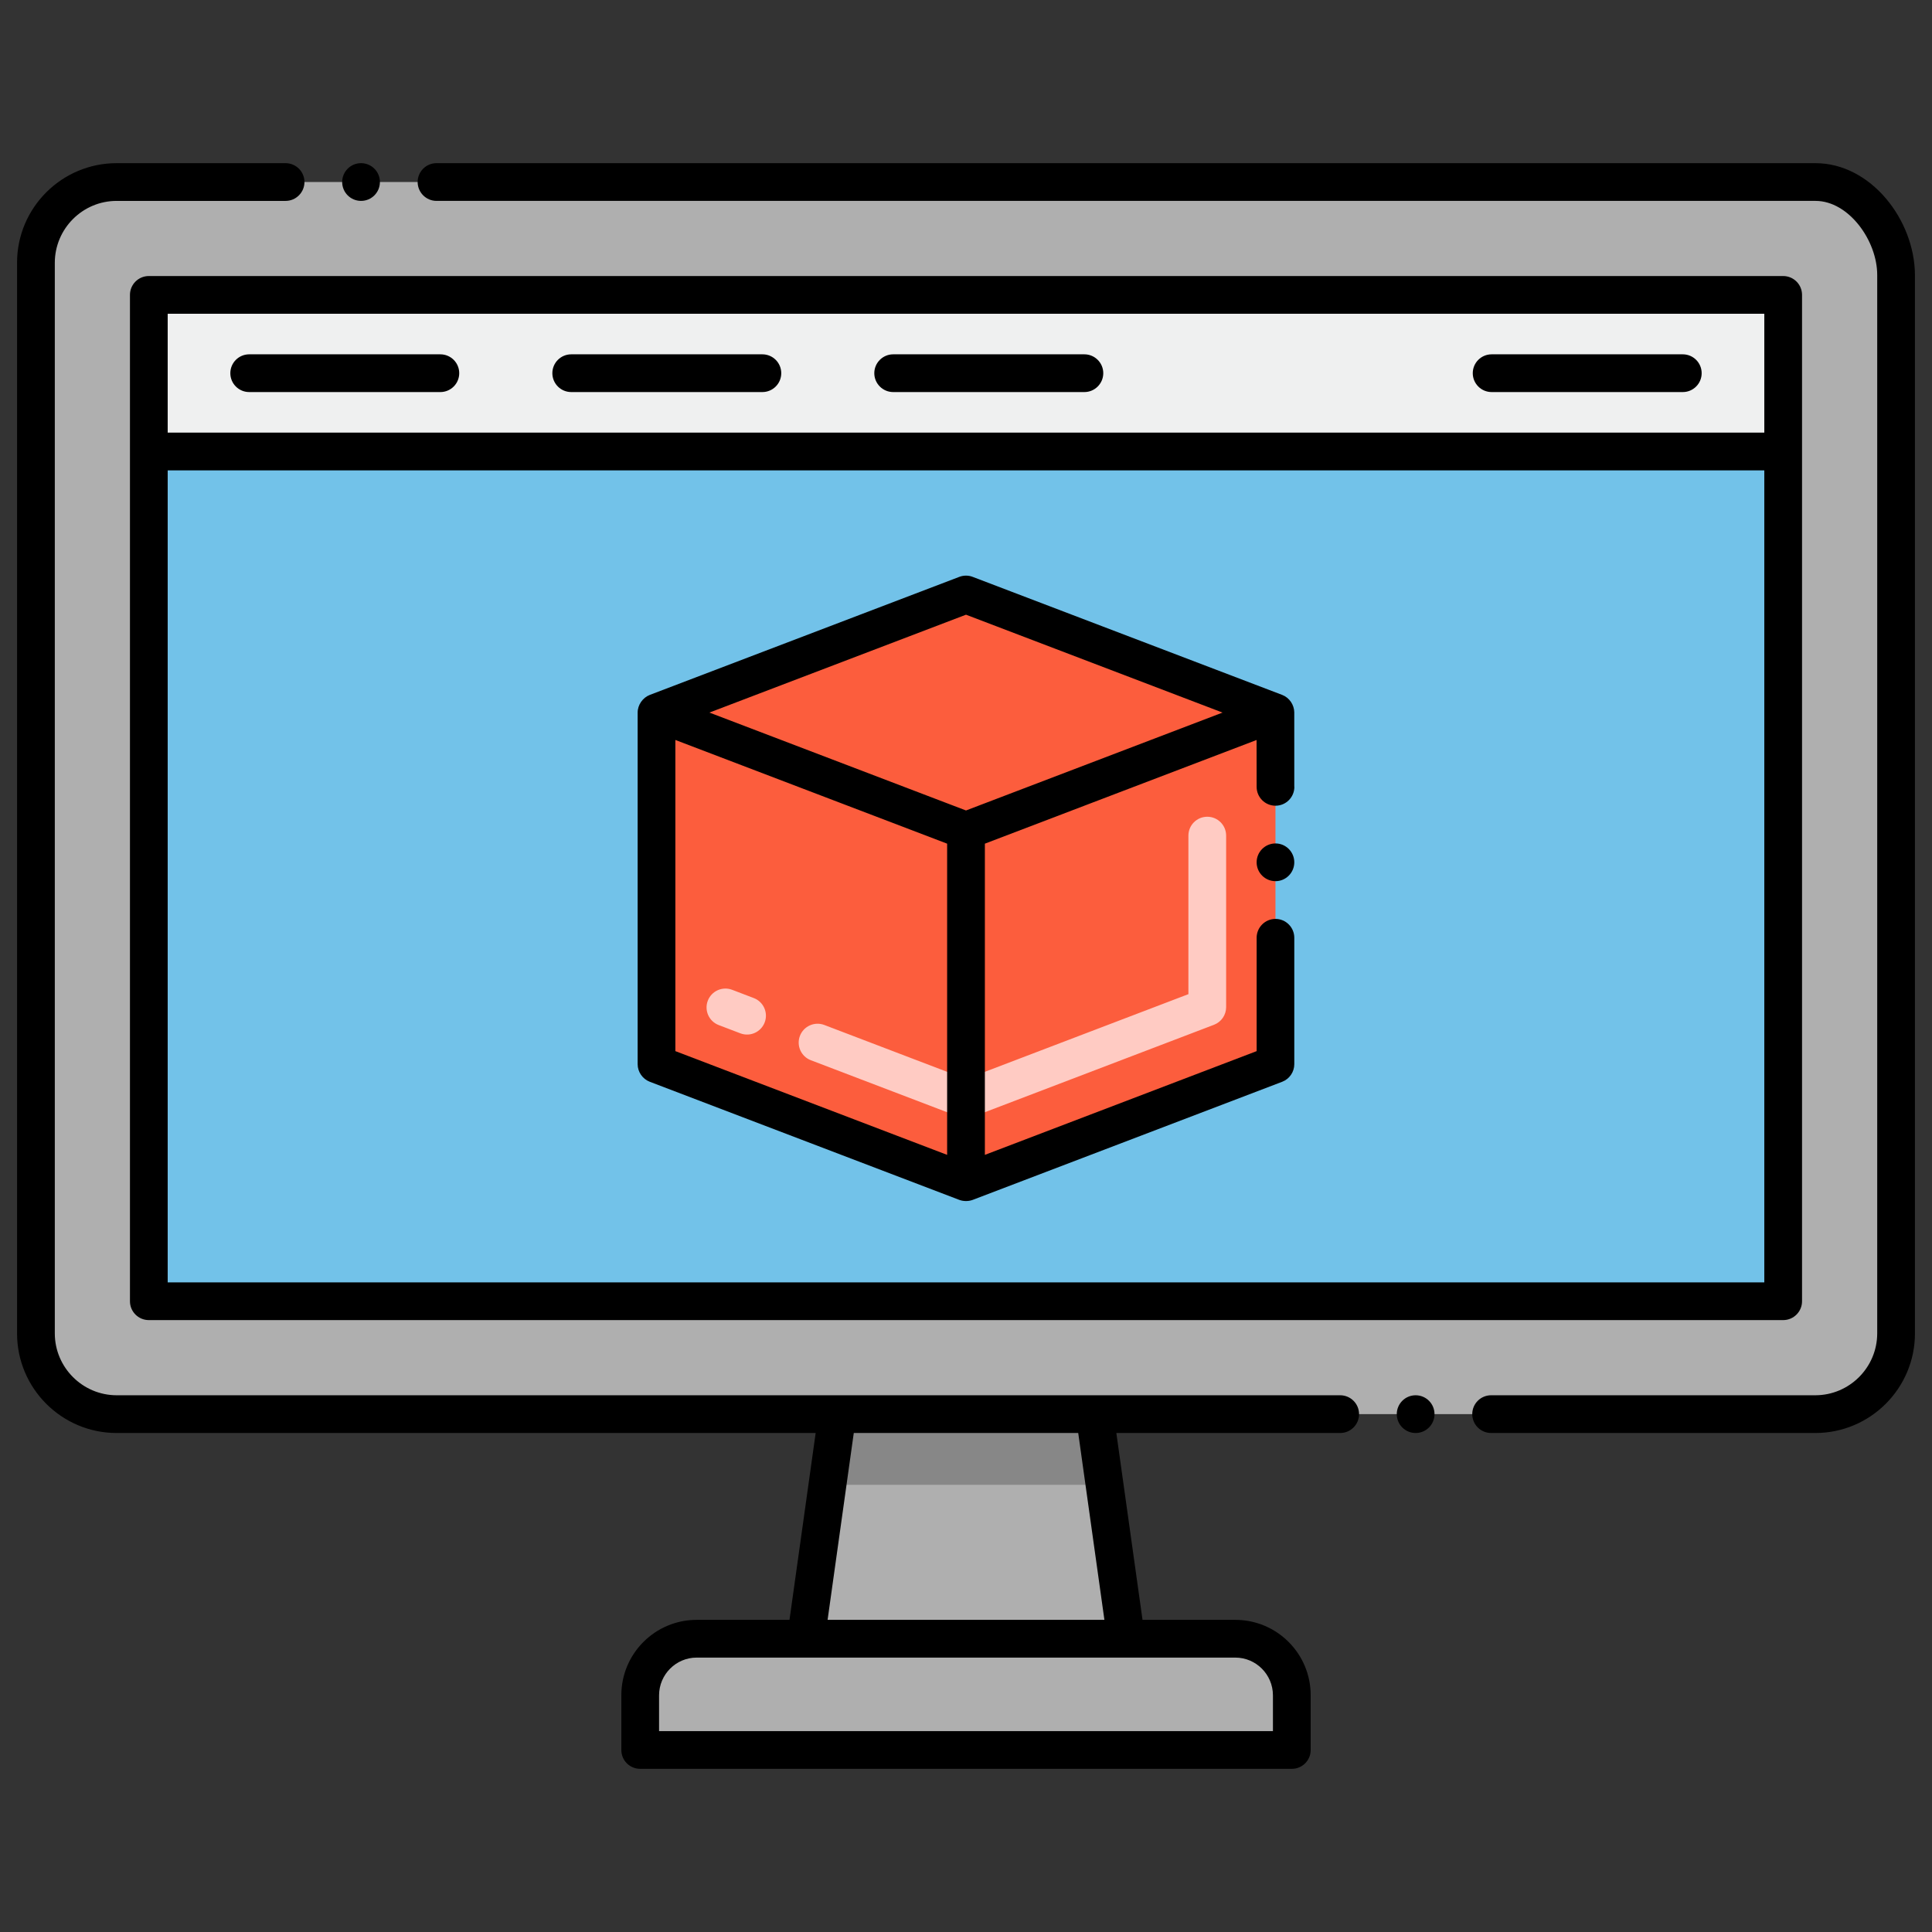 <svg xmlns="http://www.w3.org/2000/svg"  viewBox="0 0 256 256" width="1024px" height="1024px"><rect x="0" y="0" width="256" height="256" fill="#333333" stroke="none"/><path fill="#afafaf" d="M251.24,36.46v140.23c0,5.91-4.79,10.69-10.69,10.69H15.45c-5.9,0-10.69-4.78-10.69-10.69V34.807 c0-5.91,4.79-10.69,10.69-10.69h225.1C246.45,24.117,251.24,30.55,251.24,36.46z"/><rect width="216.56" height="133.343" x="19.72" y="39.077" fill="#72c2e9"/><polygon fill="#afafaf" points="149.21,217.14 106.79,217.14 109.643,196.742 110.957,187.382 145.043,187.382 146.357,196.742"/><polygon fill="#878787" points="146.357,196.742 109.643,196.742 110.957,187.382 145.043,187.382"/><path fill="#afafaf" d="M171.169,224.617v7.266H84.831v-7.266c0-4.125,3.345-7.48,7.48-7.48h71.378 C167.824,217.138,171.169,220.493,171.169,224.617z"/><rect width="216.56" height="20.75" x="19.72" y="39.077" fill="#eff0f0"/><polygon fill="#fc5d3d" points="128,78.778 86.994,94.421 86.994,141.006 128,156.653 169.006,141.006 169.006,94.421"/><path fill="#ffcbc3" d="M127.105,147.989l-19.666-7.504c-1.29-0.492-1.937-1.938-1.444-3.228c0.493-1.29,1.938-1.933,3.228-1.444 l18.774,7.164l29.473-11.246v-21.008c0-1.381,1.119-2.5,2.5-2.5s2.5,1.119,2.5,2.5v22.729c0,1.037-0.64,1.966-1.608,2.336 l-31.973,12.2C128.314,148.208,127.68,148.208,127.105,147.989z M98.097,136.92l-2.866-1.094c-1.29-0.492-1.937-1.938-1.444-3.228 c0.493-1.288,1.934-1.935,3.228-1.444l2.866,1.094c1.29,0.492,1.937,1.938,1.444,3.228 C100.838,136.746,99.411,137.418,98.097,136.92z"/><circle cx="187.58" cy="187.38" r="2.5"/><path d="M240.55,21.62H57.84c-1.38,0-2.5,1.12-2.5,2.5c0,1.37,1.12,2.5,2.5,2.5h182.729c4.401,0,8.19,5.28,8.171,9.84v140.229 c-0.011,4.511-3.681,8.181-8.19,8.19h-42.97c-1.38,0-2.5,1.12-2.5,2.5s1.12,2.5,2.5,2.5h42.97c7.27,0,13.19-5.92,13.19-13.19V36.46 C253.718,29.152,247.906,21.62,240.55,21.62z"/><path d="M15.45,189.88h92.63l-3.469,24.76H92.31c-5.5,0-9.979,4.47-9.979,9.98v7.27c0,1.363,1.101,2.49,2.5,2.49h86.34 c1.4,0,2.5-1.13,2.5-2.49v-7.27c0-5.511-4.48-9.98-9.98-9.98h-12.301l-3.469-24.76h29.661c1.38,0,2.5-1.12,2.5-2.5 s-1.12-2.5-2.5-2.5c-7.577,0-156.256,0-162.13,0c-4.511-0.01-8.181-3.68-8.19-8.19V34.81c0.01-4.51,3.68-8.189,8.19-8.189h22.39 c1.38,0,2.5-1.13,2.5-2.5c0-1.38-1.12-2.5-2.5-2.5H15.45c-7.271,0-13.19,5.91-13.19,13.189v141.88 C2.26,183.96,8.18,189.88,15.45,189.88z M168.67,224.62v4.76H87.33v-4.76c0.01-2.74,2.239-4.98,4.979-4.98 c15.004,0,56.372,0,71.38,0C166.43,219.64,168.66,221.88,168.67,224.62z M142.87,189.88l3.47,24.76h-36.68l3.47-24.76H142.87z"/><circle cx="47.84" cy="24.12" r="2.5"/><path d="M238.78,172.42c0-7.278,0-127.91,0-133.344c0-1.381-1.119-2.5-2.5-2.5H19.72c-1.381,0-2.5,1.119-2.5,2.5 c0,5.444,0,126.067,0,133.344c0,1.381,1.119,2.5,2.5,2.5H236.28C237.661,174.92,238.78,173.801,238.78,172.42z M22.22,41.576 H233.78v15.75H22.22V41.576z M22.22,169.92V62.326H233.78V169.92H22.22z"/><path d="M171.497,94.385c-0.013-0.979-0.633-1.933-1.598-2.305l-41.01-15.641c-0.56-0.22-1.22-0.22-1.78,0L86.1,92.08 c-0.919,0.355-1.609,1.303-1.609,2.34v46.59c0,1.021,0.649,1.96,1.609,2.33l41.01,15.65c0.508,0.191,1.195,0.221,1.78,0 l41.01-15.65c0.96-0.37,1.601-1.3,1.601-2.33v-16.75c0-1.38-1.12-2.5-2.49-2.5c-1.38,0-2.5,1.12-2.5,2.5v15.021l-36.01,13.745 V111.79l36.002-13.737l0.007,6.208c0,1.38,1.12,2.5,2.5,2.5s2.5-1.12,2.5-2.5c0-0.01,0-0.01-0.01-0.02 C171.5,104.045,171.501,94.581,171.497,94.385z M128,81.45l33.994,12.97L128,107.392L94.002,94.419L128,81.45z M89.49,98.049 l36.01,13.74v41.236L89.49,139.28V98.049z"/><path d="M169.01,111.76c-1.38,0-2.5,1.12-2.5,2.5s1.12,2.5,2.5,2.5c1.37,0,2.49-1.12,2.49-2.5S170.38,111.76,169.01,111.76z"/><path d="M58.35,46.95H33.02c-1.38,0-2.5,1.119-2.5,2.5c0,1.38,1.12,2.5,2.5,2.5h25.33c1.38,0,2.5-1.12,2.5-2.5 C60.85,48.069,59.729,46.95,58.35,46.95z"/><path d="M101.02,46.95h-25.33c-1.38,0-2.5,1.119-2.5,2.5c0,1.38,1.12,2.5,2.5,2.5h25.33c1.38,0,2.5-1.12,2.5-2.5 C103.52,48.069,102.399,46.95,101.02,46.95z"/><path d="M143.689,46.95h-25.34c-1.37,0-2.5,1.119-2.5,2.5c0,1.38,1.13,2.5,2.5,2.5h25.34c1.37,0,2.5-1.12,2.5-2.5 C146.189,48.069,145.06,46.95,143.689,46.95z"/><path d="M222.979,46.95h-25.33c-1.38,0-2.5,1.119-2.5,2.5c0,1.38,1.12,2.5,2.5,2.5h25.33c1.38,0,2.5-1.12,2.5-2.5 C225.479,48.069,224.359,46.95,222.979,46.95z"/></svg>